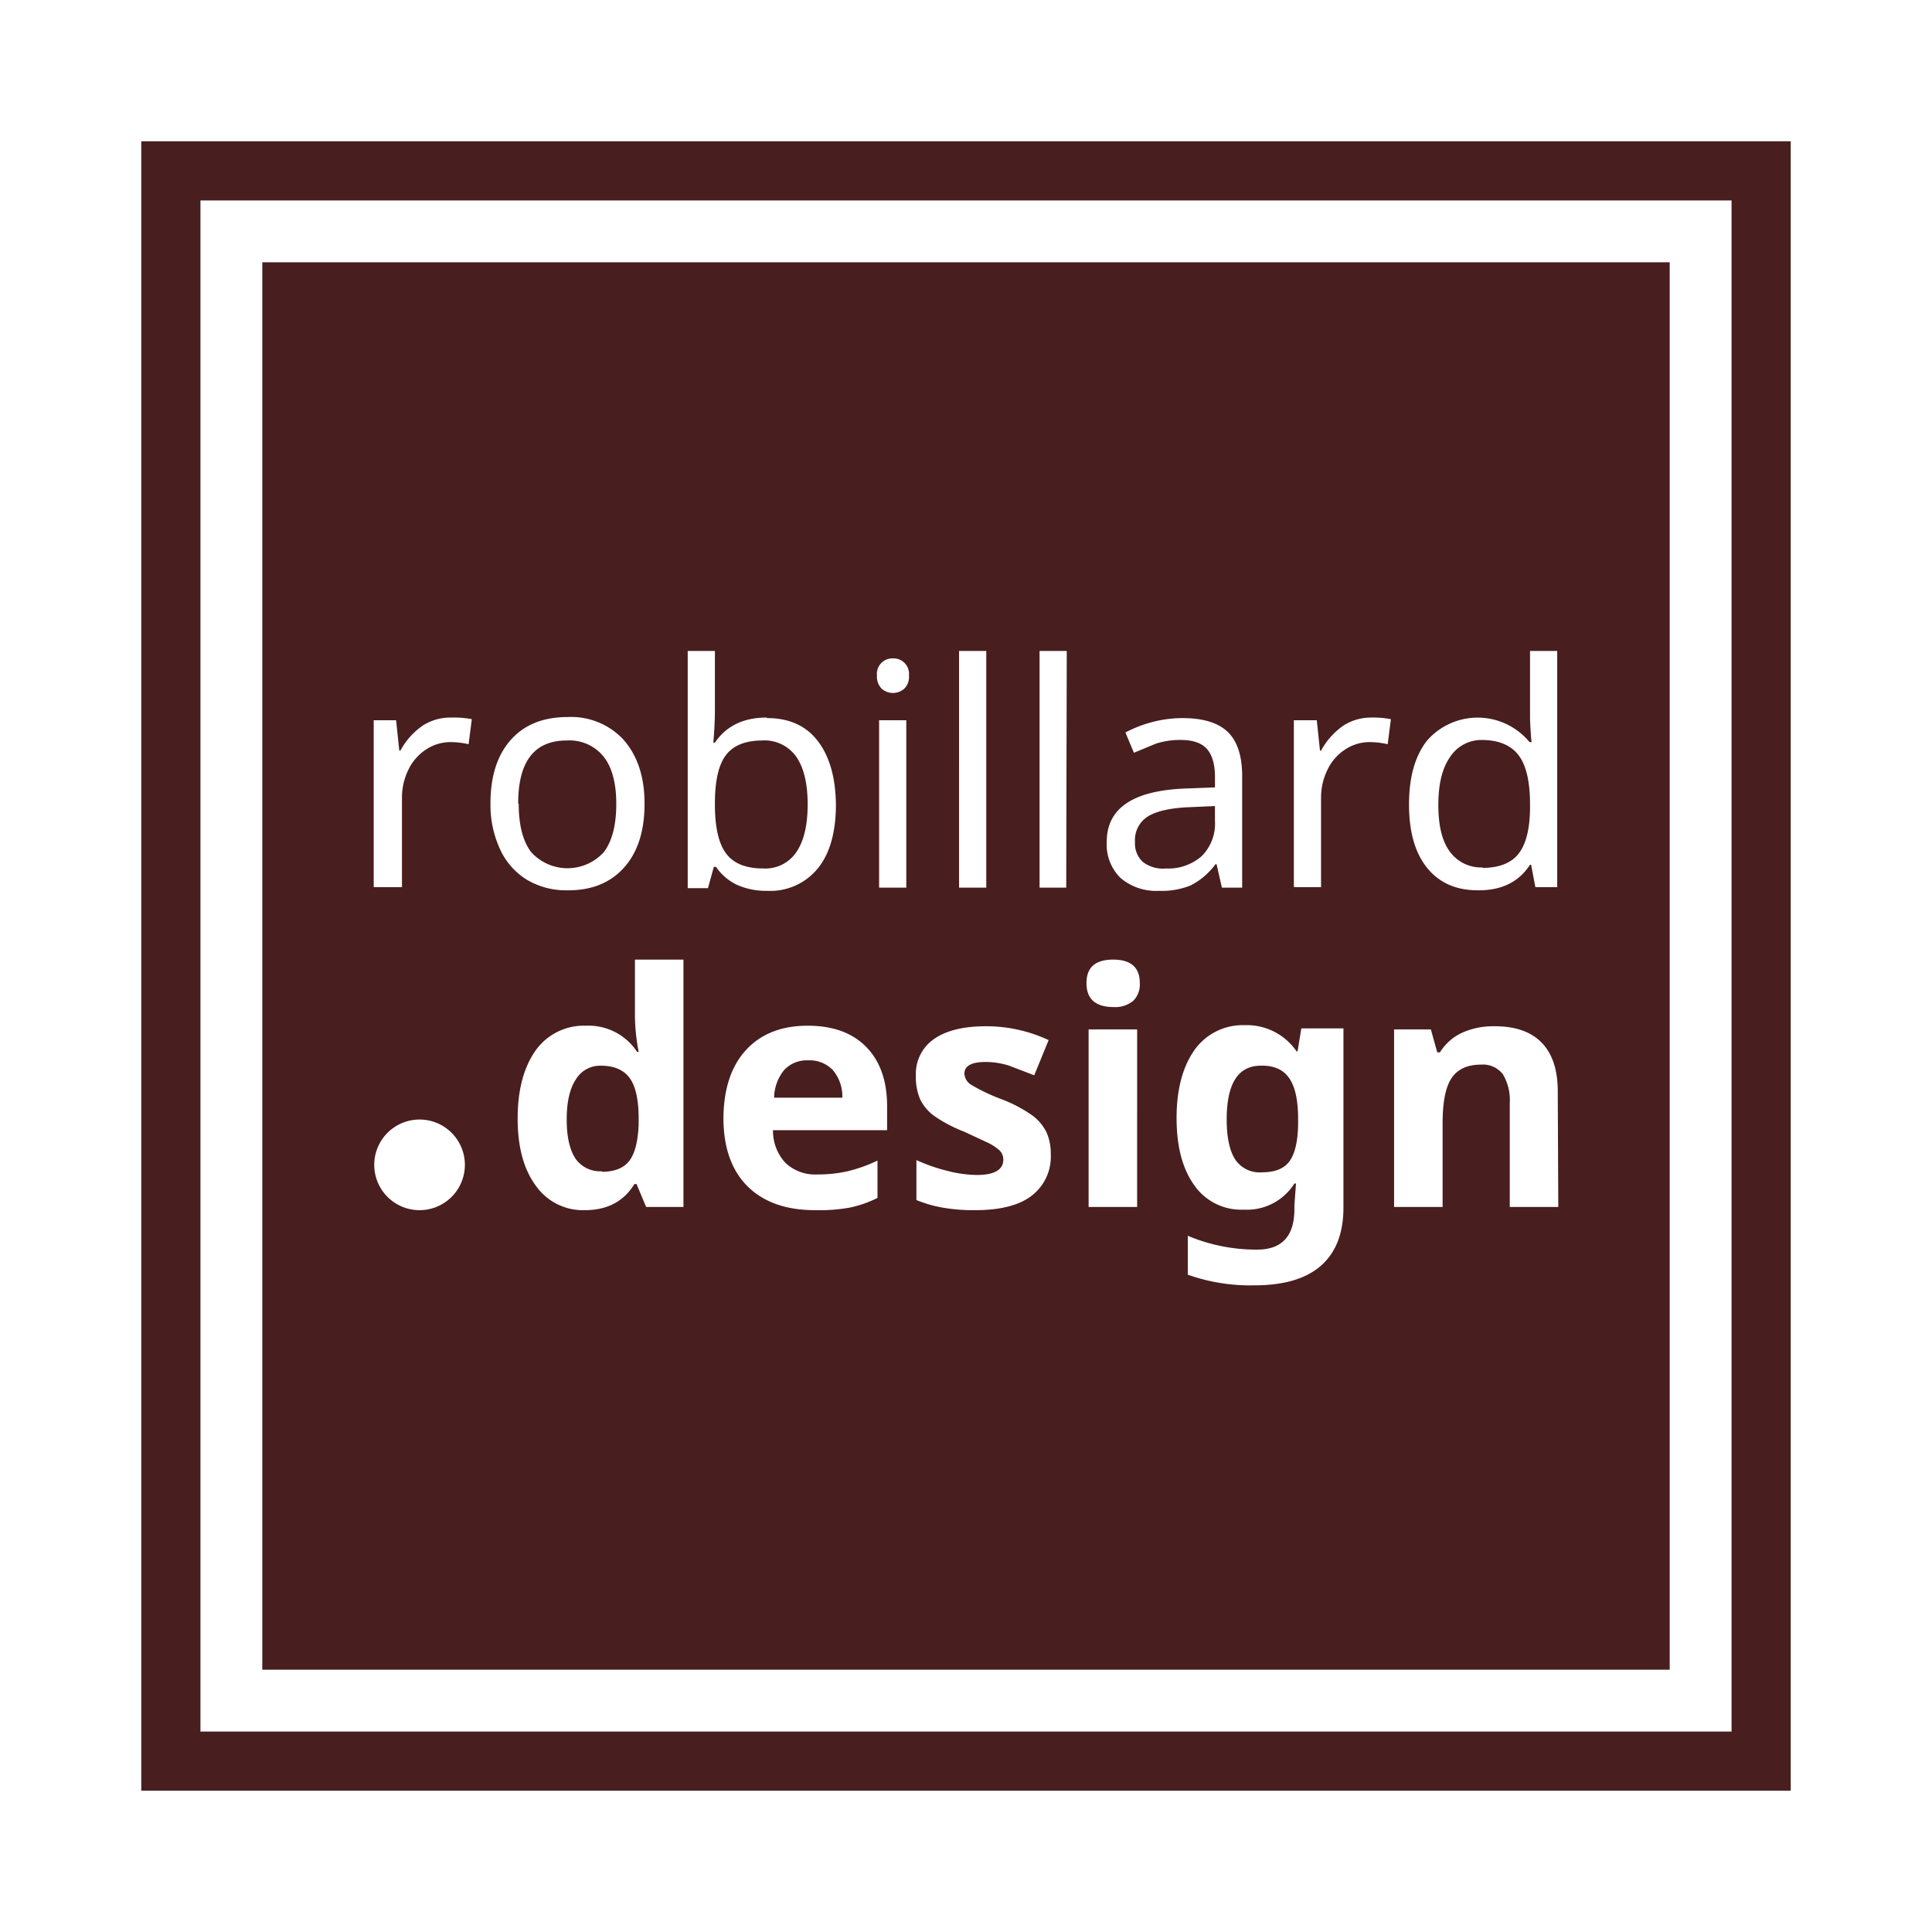 <svg id="Layer_1" data-name="Layer 1" xmlns="http://www.w3.org/2000/svg" width="5in" height="5in" viewBox="0 0 362.4 362.4"><title>r-d-logo</title><path d="M324.8,37.6V324.8H37.6V37.6H324.8m11.1-11.1H26.5V335.9H335.9V26.5Z" fill="#491e1e"/><path d="M49.2,49.2v264h264V49.2ZM78.7,227a8.5,8.5,0,1,1,8.5-8.5A8.5,8.5,0,0,1,78.7,227Zm6.1-92.4a17.7,17.7,0,0,1,3.7.3l-.6,4.7a15.2,15.2,0,0,0-3.4-.4,8.3,8.3,0,0,0-4.6,1.4,9.3,9.3,0,0,0-3.3,3.8,11.8,11.8,0,0,0-1.2,5.3v16.7H70.1V135.1h4.2l.6,5.7h.2a13.6,13.6,0,0,1,4.2-4.7A9.6,9.6,0,0,1,84.7,134.6Zm36.1,16.2q0,7.7-3.9,12T106.3,167a14.3,14.3,0,0,1-7.5-2,13,13,0,0,1-5-5.7,19.8,19.8,0,0,1-1.8-8.6q0-7.6,3.8-11.9t10.7-4.3a13.4,13.4,0,0,1,10.5,4.3Q120.9,143.3,120.9,150.7Zm-23.6,0q0,5.9,2.3,9a9.2,9.2,0,0,0,13.7,0q2.3-3.1,2.3-9t-2.4-8.9a8.2,8.2,0,0,0-6.9-3Q97.2,138.9,97.2,150.7Zm46.6-16.1q6.2,0,9.5,4.3t3.4,11.9q0,7.8-3.4,12a11.5,11.5,0,0,1-9.5,4.2,13.4,13.4,0,0,1-5.6-1.1,9.9,9.9,0,0,1-4-3.4h-.4l-1.1,4H129V122.1h5.1v10.8q0,3.2-.3,6.4h.3Q137.3,134.6,143.8,134.6Zm-.9,4.2q-4.7,0-6.8,2.7t-2.1,9.1v.2q0,6.4,2.1,9.2t6.9,2.8a7,7,0,0,0,6.3-3.1q2.1-3.1,2.1-8.9t-2.1-8.9A7.3,7.3,0,0,0,142.9,138.9Zm21.5-12.2a2.9,2.9,0,0,1,3-3.2,2.9,2.9,0,0,1,3,3.2,3.1,3.1,0,0,1-.9,2.5,3.2,3.2,0,0,1-4.2,0A3.2,3.2,0,0,1,164.5,126.7Zm5.5,39.8h-5.1V135.1H170Zm15,0h-5.1V122.1h5.1Zm15,0H195V122.1h5.1Zm29.2,0-1-4.4h-.2a13.1,13.1,0,0,1-4.7,4,14.4,14.4,0,0,1-5.9,1,10.3,10.3,0,0,1-7.2-2.4,8.8,8.8,0,0,1-2.6-6.8q0-9.5,15-10l5.3-.2v-1.9q0-3.6-1.5-5.3t-4.9-1.7a14.6,14.6,0,0,0-4.7.7l-4.1,1.7-1.6-3.8a23.2,23.2,0,0,1,5.2-2,22.3,22.3,0,0,1,5.5-.7q5.7,0,8.4,2.5t2.8,8v21.3Zm-10.6-3.6a9.5,9.5,0,0,0,6.8-2.3,8.6,8.6,0,0,0,2.5-6.6v-2.8l-4.6.2q-5.4.2-7.9,1.7a5.2,5.2,0,0,0-2.5,4.8,4.7,4.7,0,0,0,1.5,3.8A6.2,6.2,0,0,0,218.8,162.9Zm38.6-28.3a17.7,17.7,0,0,1,3.7.3l-.6,4.7a15.2,15.2,0,0,0-3.4-.4,8.3,8.3,0,0,0-4.6,1.4,9.3,9.3,0,0,0-3.3,3.8,11.8,11.8,0,0,0-1.2,5.3v16.7h-5.1V135.1H247l.6,5.7h.2a13.6,13.6,0,0,1,4.2-4.7A9.6,9.6,0,0,1,257.4,134.6Zm20,32.4q-6.1,0-9.5-4.2t-3.4-11.9q0-7.7,3.4-12a12.6,12.6,0,0,1,19.2.3h.4q-.1-.6-.2-2.3t-.1-2.3V122.1h5.1v44.3h-4.1l-.8-4.2h-.2Q283.9,167,277.4,167Zm.8-4.2q4.7,0,6.8-2.6t2.2-8.4v-.9q0-6.5-2.2-9.3t-6.9-2.8A7,7,0,0,0,272,142q-2.2,3.1-2.2,9t2.2,8.8A7.2,7.2,0,0,0,278.2,162.7ZM109.7,227a10.8,10.8,0,0,1-9.2-4.6q-3.4-4.6-3.4-12.6t3.4-12.8a11.1,11.1,0,0,1,9.4-4.6,10.9,10.9,0,0,1,9.6,4.9h.3a37.2,37.2,0,0,1-.7-6.6V180h9.1v46.4h-7l-1.8-4.3h-.4Q116,227,109.7,227Zm3.2-7.2q3.5,0,5.1-2t1.8-6.9v-1q0-5.4-1.7-7.7t-5.4-2.3a5.3,5.3,0,0,0-4.7,2.6q-1.7,2.6-1.7,7.5t1.7,7.4A5.6,5.6,0,0,0,112.9,219.7Zm40,7.2q-8.1,0-12.6-4.4T135.7,210q0-8.4,4.2-13t11.6-4.6q7.1,0,11,4t3.9,11.1V212H145a8.8,8.8,0,0,0,2.3,6.1,8.1,8.1,0,0,0,6,2.2,25,25,0,0,0,5.7-.6,28.5,28.5,0,0,0,5.6-2v7a21.4,21.4,0,0,1-5.1,1.8A32.1,32.1,0,0,1,152.9,227Zm-1.3-28.1a5.8,5.8,0,0,0-4.5,1.8,8.5,8.5,0,0,0-1.9,5.2h12.8a7.6,7.6,0,0,0-1.8-5.2A6,6,0,0,0,151.6,198.9Zm45.5,17.6a9.2,9.2,0,0,1-3.6,7.8Q190,227,182.9,227a33.5,33.5,0,0,1-6.2-.5,23.5,23.5,0,0,1-4.8-1.4v-7.5a31.7,31.7,0,0,0,5.7,2,23.1,23.1,0,0,0,5.6.8q5,0,5-2.9a2.4,2.4,0,0,0-.7-1.7,9.5,9.5,0,0,0-2.3-1.5l-4.3-2a27,27,0,0,1-5.7-3,8.4,8.4,0,0,1-2.6-3.1,10.4,10.4,0,0,1-.8-4.4,7.9,7.9,0,0,1,3.4-6.9q3.4-2.4,9.8-2.4a27.7,27.7,0,0,1,11.7,2.6l-2.7,6.6-4.7-1.8a14.7,14.7,0,0,0-4.4-.7q-4,0-4,2.2a2.6,2.6,0,0,0,1.3,2.1,35.3,35.3,0,0,0,5.7,2.7,26.4,26.4,0,0,1,5.7,3,8.7,8.7,0,0,1,2.7,3.2A9.7,9.7,0,0,1,197.1,216.5Zm6.7-32.1q0-4.4,5-4.4t5,4.4a4.3,4.3,0,0,1-1.2,3.3,5.2,5.2,0,0,1-3.7,1.2Q203.8,188.9,203.8,184.4Zm9.5,42h-9.1V193.1h9.1Zm38.7.1q0,7.2-4.2,10.9t-12.5,3.7a35,35,0,0,1-12.5-2v-7.3a33,33,0,0,0,13,2.6q7,0,7-7.6v-.7l.3-4.1h-.3a10.5,10.5,0,0,1-9.5,4.9,10.7,10.7,0,0,1-9.3-4.6q-3.3-4.6-3.3-12.6t3.4-12.8a11.1,11.1,0,0,1,9.4-4.6,11.3,11.3,0,0,1,9.7,4.9h.2l.7-4.3H252Zm-15.3-6.6q3.7,0,5.2-2.1t1.6-6.8v-1.1q0-5.3-1.7-7.7t-5.3-2.3q-6.4,0-6.4,10.1,0,5,1.6,7.5A5.5,5.5,0,0,0,236.7,219.9Zm55.6,6.5h-9.1V206.9a9.4,9.4,0,0,0-1.3-5.4,4.7,4.7,0,0,0-4.1-1.8q-3.8,0-5.5,2.5t-1.7,8.5v15.7h-9.1V193.1h6.9l1.2,4.3h.5a9.6,9.6,0,0,1,4.2-3.7,14.3,14.3,0,0,1,6.1-1.2q5.8,0,8.8,3.1t3,9.1Z" fill="#491e1e"/></svg>